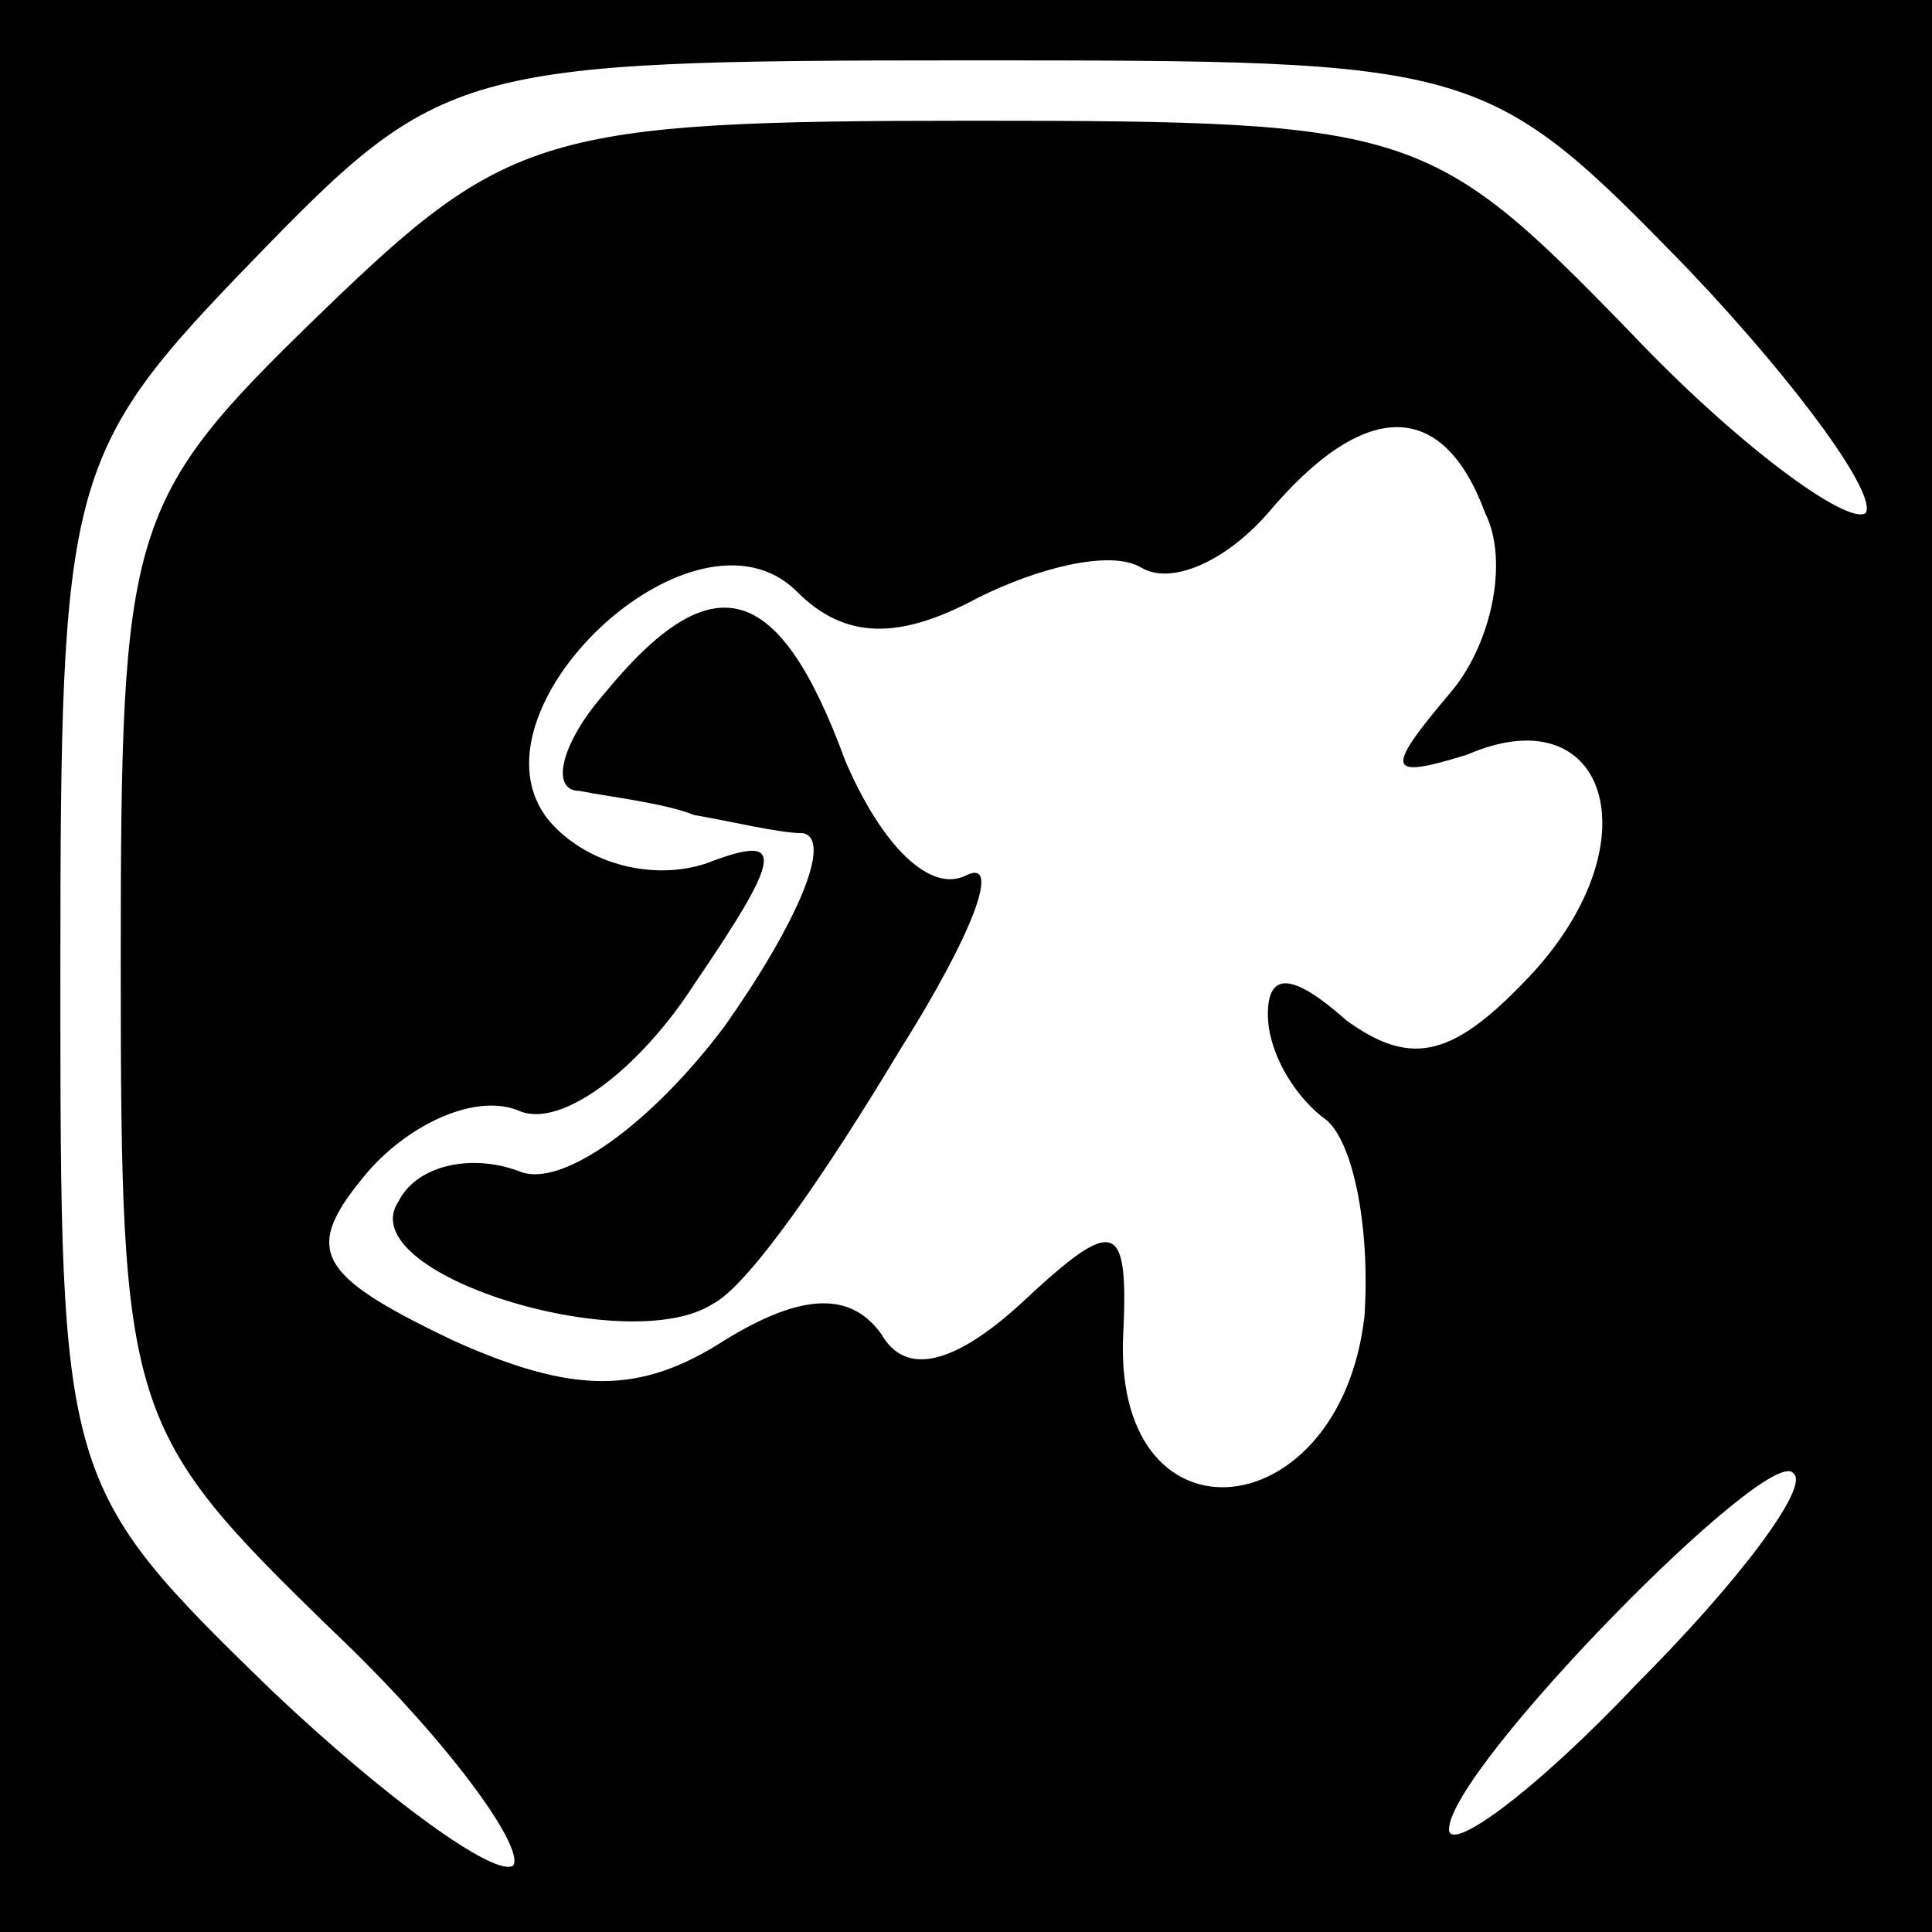 <?xml version="1.0" standalone="no"?>
<!DOCTYPE svg PUBLIC "-//W3C//DTD SVG 20010904//EN"
 "http://www.w3.org/TR/2001/REC-SVG-20010904/DTD/svg10.dtd">
<svg version="1.0" xmlns="http://www.w3.org/2000/svg"
 width="32pt" height="32pt" viewBox="0 0 32 32"
 preserveAspectRatio="xMidYMid meet">
<rect x="0" y="0" width="32" height="32" fill="#808080" stroke="none"/>
<g transform="translate(0,32) scale(0.1,-0.1)"
fill="#000000" stroke="none">
<path fill="#000000" stroke="none" d="M0 160 l0 -160 160 0 160 0 0 160 0
160 -160 0 -160 0 0 -160z"/>
<path fill="#ffffff" stroke="none" d="M280 275 c18 -19 31 -37 29 -40 -3 -2
-21 11 -39 30 -33 34 -36 35 -109 35 -71 0 -77 -2 -108 -32 -32 -31 -33 -35
-33 -108 0 -74 1 -77 35 -110 19 -18 32 -36 30 -39 -3 -2 -21 11 -40 29 -35
34 -35 35 -35 119 0 82 1 86 32 118 31 32 34 33 118 33 85 0 86 0 120 -35z"/>
<path fill="#ffffff" stroke="none" d="M246 235 c4 -8 1 -22 -6 -30 -11 -13
-10 -14 3 -10 23 10 31 -14 11 -36 -13 -14 -20 -16 -31 -8 -9 8 -13 8 -13 1 0
-6 4 -13 9 -17 5 -3 8 -18 7 -33 -4 -35 -41 -39 -40 -4 1 20 -1 21 -17 6 -11
-10 -19 -12 -23 -5 -5 7 -13 7 -26 -1 -14 -9 -25 -9 -45 0 -23 11 -25 15 -14
28 7 8 18 13 25 10 7 -3 20 7 29 21 15 22 15 25 2 20 -9 -3 -20 0 -26 7 -15
18 24 55 41 38 8 -8 17 -8 30 -1 10 5 22 8 27 5 5 -3 14 1 21 9 16 19 29 19
36 0z"/>
<path fill="#ffffff" stroke="none" d="M271 41 c-17 -18 -31 -28 -31 -24 0 10
53 64 57 59 3 -2 -9 -18 -26 -35z"/>
<path fill="#000000" stroke="none" d="M100 205 c-7 -8 -9 -16 -4 -16 5 -1 14
-2 19 -4 6 -1 14 -3 18 -3 5 -1 -1 -15 -13 -32 -12 -16 -27 -27 -34 -24 -8 3
-17 1 -20 -5 -8 -12 38 -26 52 -17 6 3 19 22 31 42 12 19 17 32 11 29 -6 -3
-14 5 -20 19 -11 30 -22 33 -40 11z"/>
</g>
</svg>
